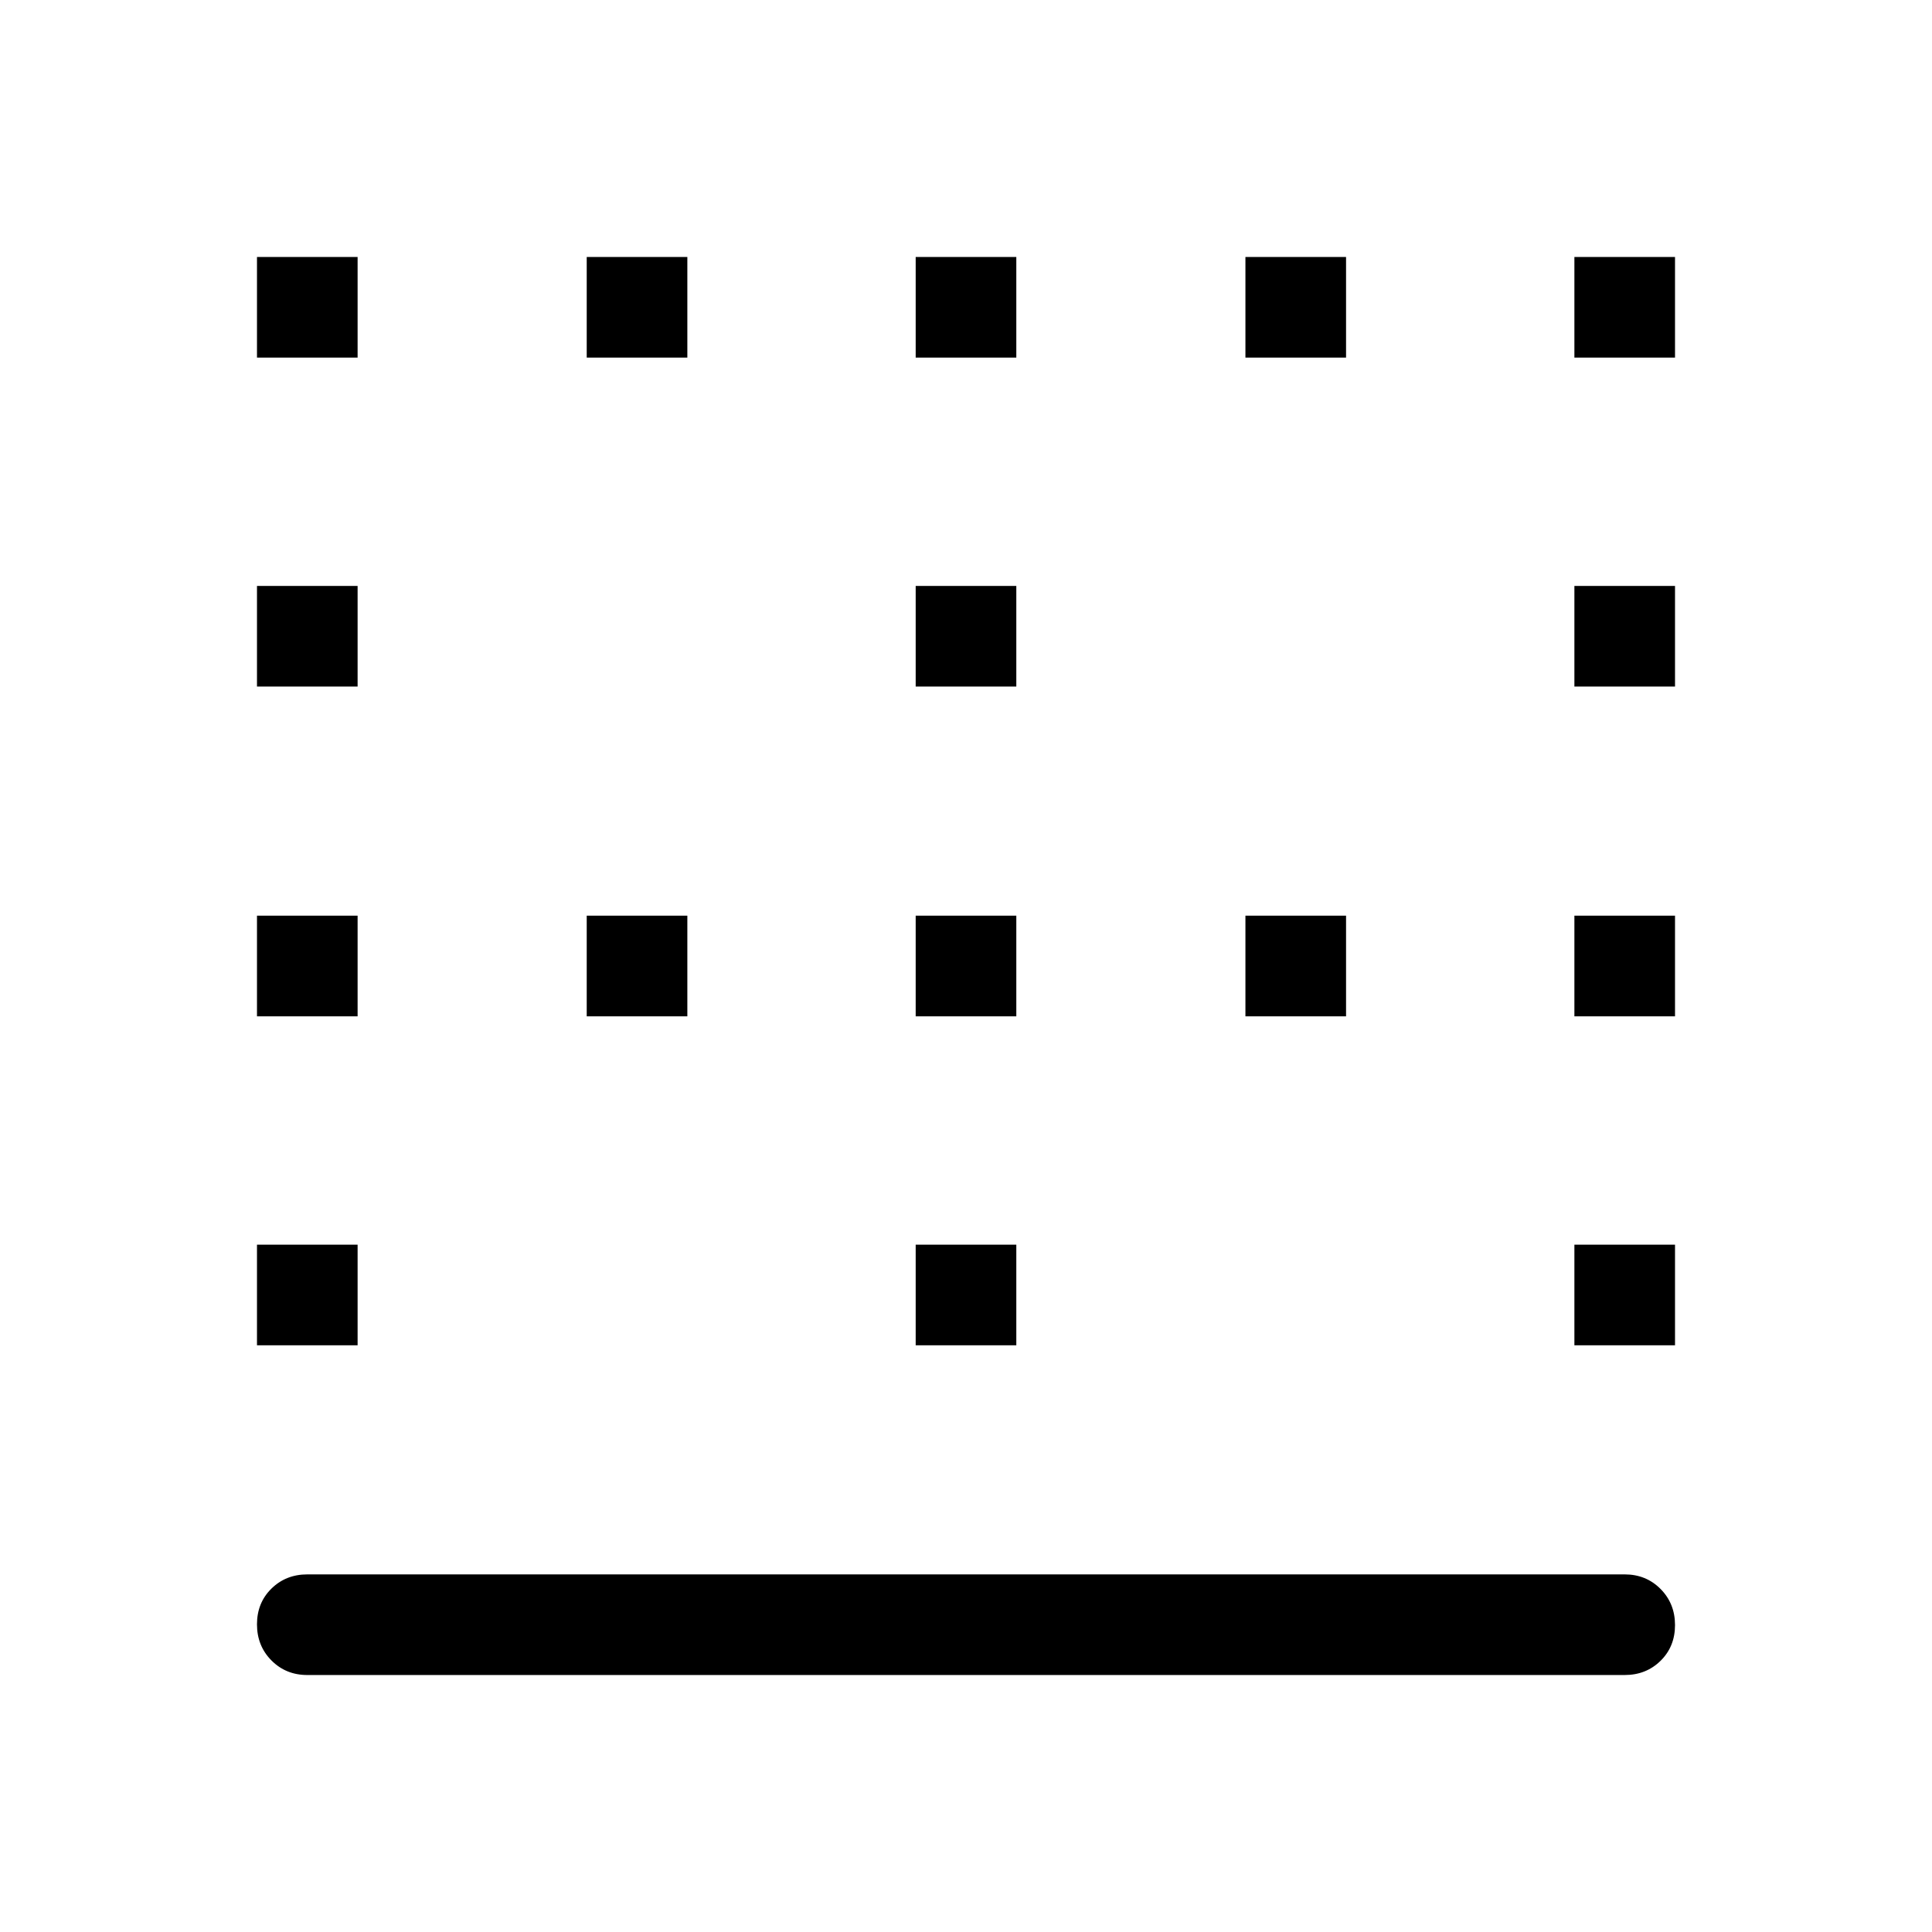 <svg xmlns="http://www.w3.org/2000/svg" width="48" height="48" viewBox="0 -960 960 960"><path d="M291.539-782.308v-49.999h49.999v49.999h-49.999Zm0 327.308v-50h49.999v50h-49.999ZM455-455v-50h50v50h-50Zm0-327.308v-49.999h50v49.999h-50ZM127.693-618.846v-50h49.999v50h-49.999Zm0-163.462v-49.999h49.999v49.999h-49.999Zm0 327.308v-50h49.999v50h-49.999Zm0 163.461v-49.999h49.999v49.999h-49.999ZM455-618.846v-50h50v50h-50Zm327.308 327.307v-49.999h49.999v49.999h-49.999Zm0-163.461v-50h49.999v50h-49.999ZM152.693-127.693q-10.625 0-17.813-7.24-7.187-7.239-7.187-17.942 0-10.702 7.187-17.76 7.188-7.057 17.813-7.057h654.614q10.625 0 17.813 7.24 7.187 7.239 7.187 17.942 0 10.702-7.187 17.76-7.188 7.057-17.813 7.057H152.693Zm629.615-491.153v-50h49.999v50h-49.999ZM618.846-782.308v-49.999h50v49.999h-50ZM455-291.539v-49.999h50v49.999h-50Zm327.308-490.769v-49.999h49.999v49.999h-49.999ZM618.846-455v-50h50v50h-50Z"/></svg>